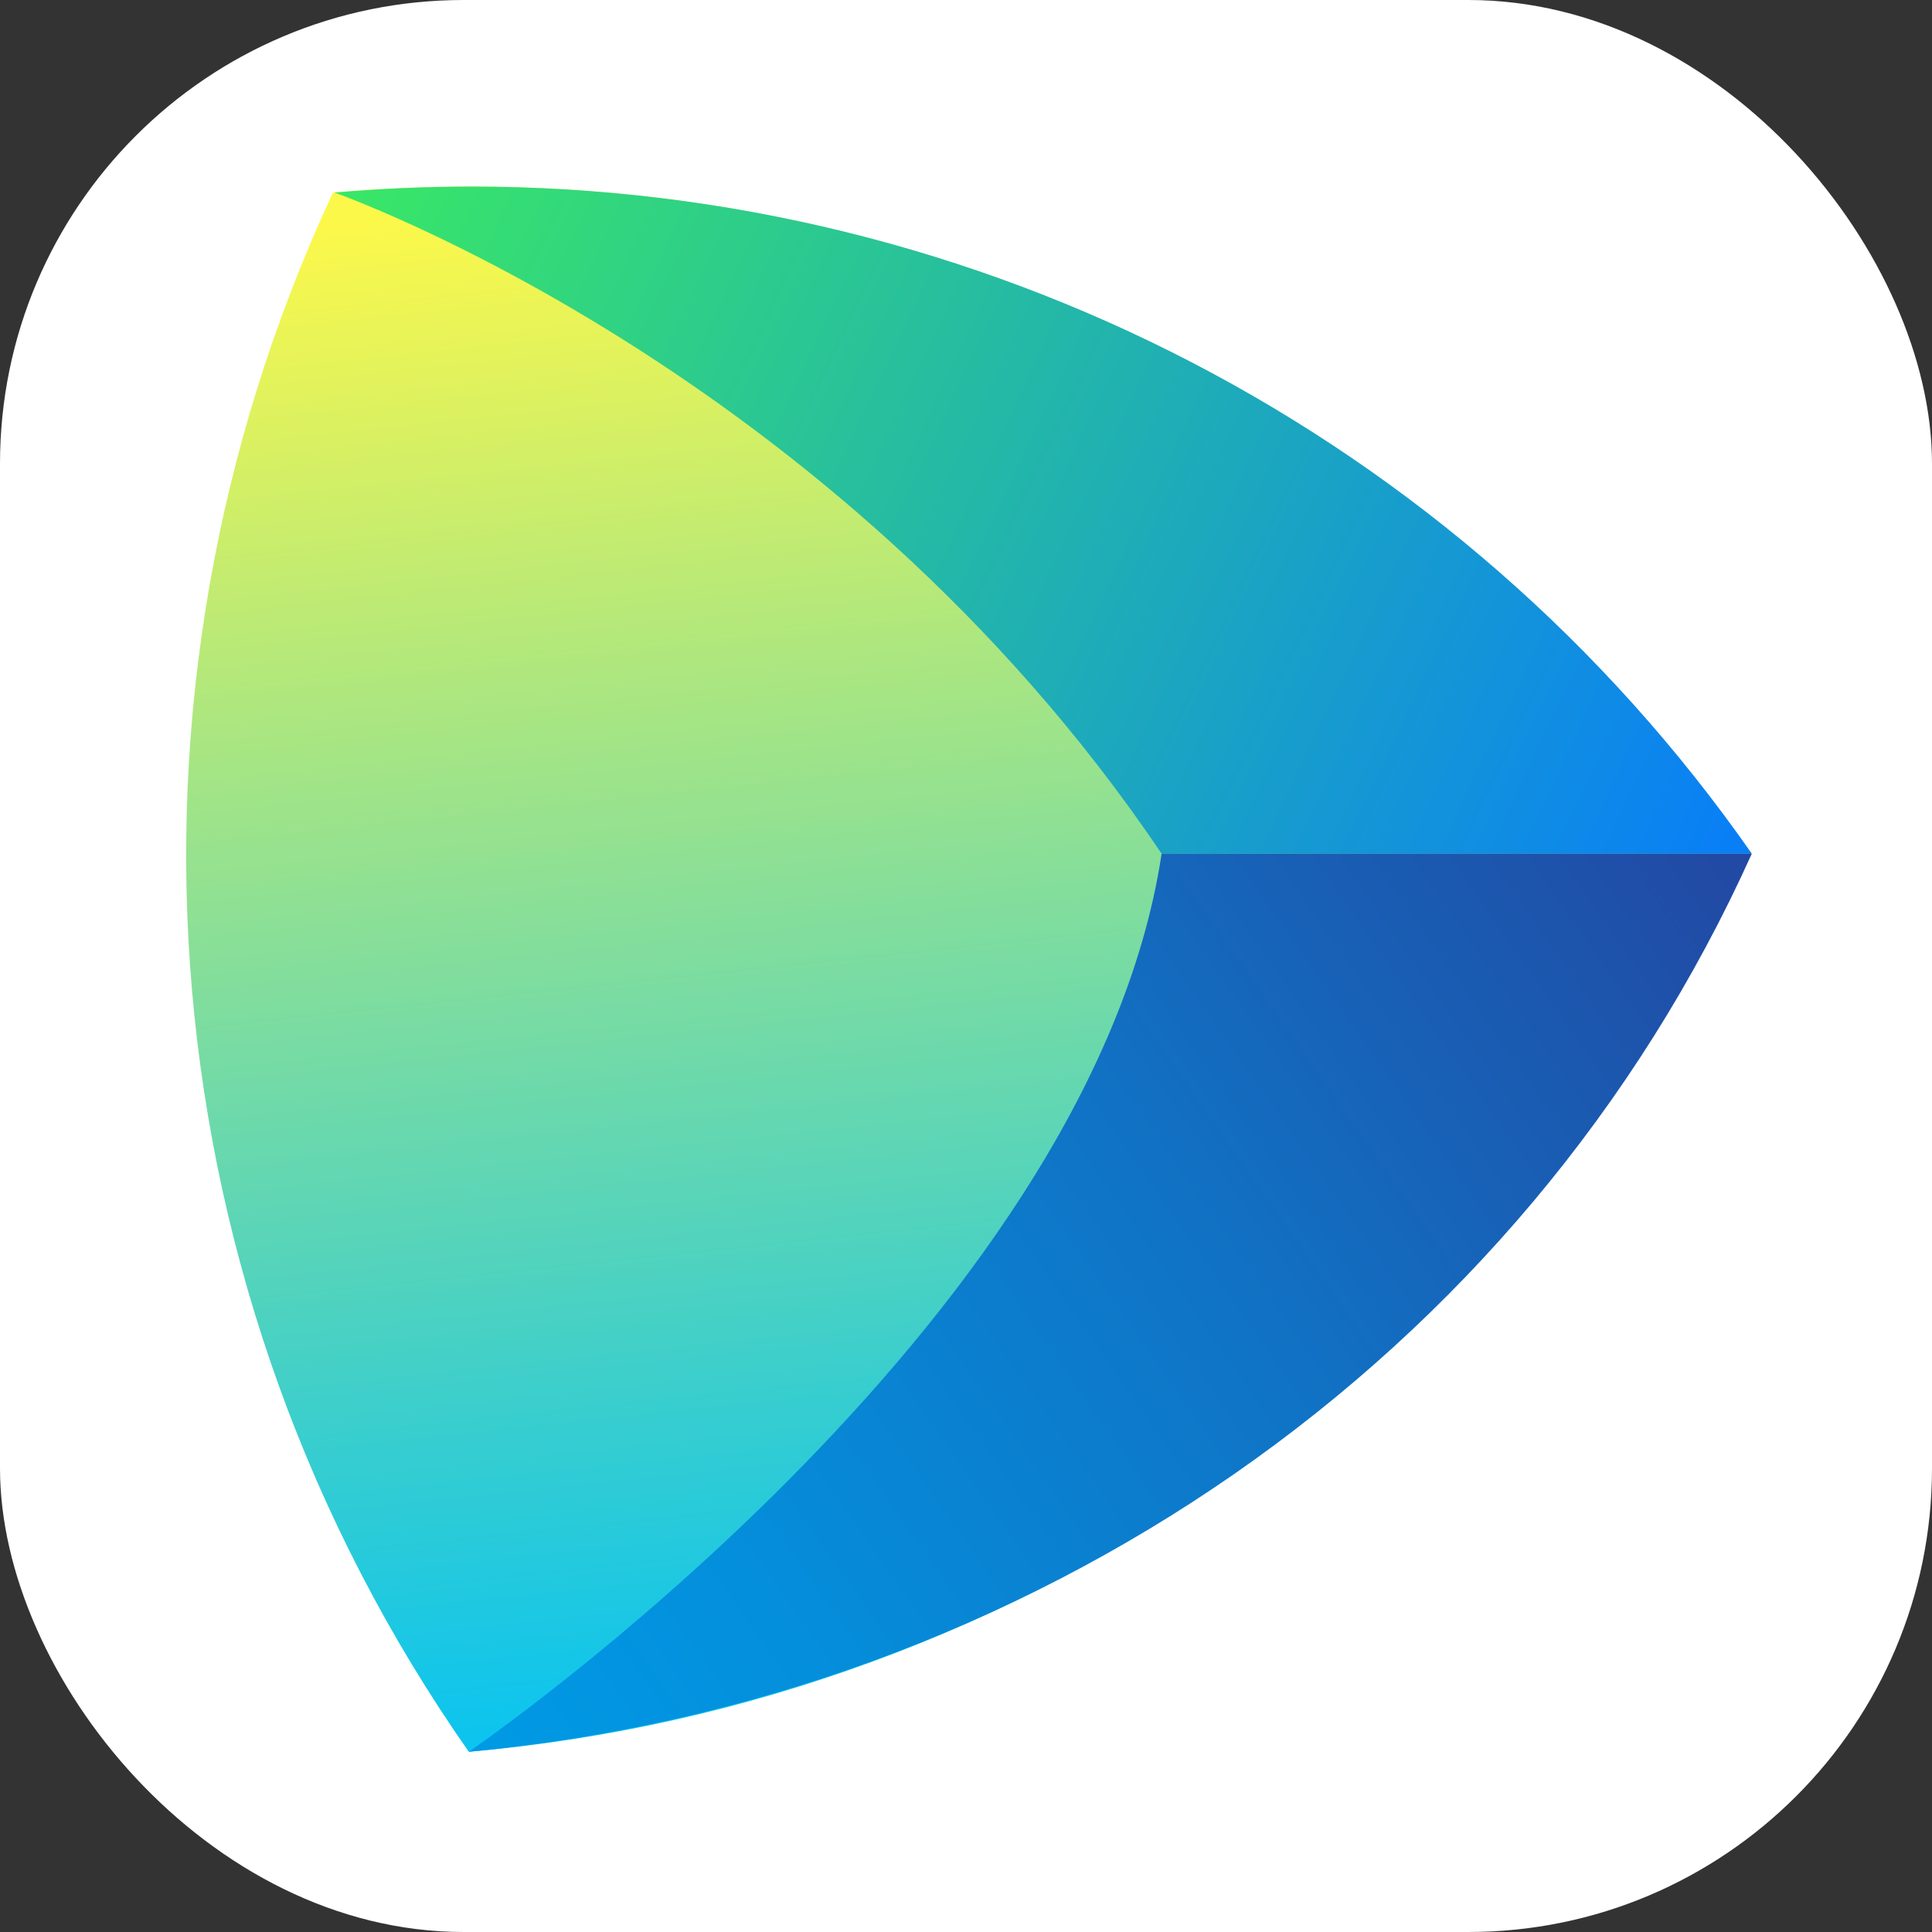 <svg width="100" height="100" viewBox="0 0 100 100" fill="none" xmlns="http://www.w3.org/2000/svg">
<rect x="0" y="0" width="100" height="100" fill="#333333" stroke="none"/>
<rect width="100" height="100" rx="24" fill="white"/>
<path fill-rule="evenodd" clip-rule="evenodd" d="M24.266 90.672C53.097 88.145 78.447 70.418 90.661 44.173C75.409 22.406 50.596 9.656 24.323 9.656C21.967 9.656 19.601 9.763 17.235 9.965C5.02 36.21 7.649 66.943 24.266 90.672Z" fill="url(#paint0_linear_281_10)"/>
<path fill-rule="evenodd" clip-rule="evenodd" d="M17.309 9.965C17.309 9.965 43.188 19.041 60.125 44.188H90.672C75.484 22.42 50.67 9.656 24.407 9.656C22.052 9.656 19.686 9.763 17.319 9.965H17.309Z" fill="url(#paint1_linear_281_10)"/>
<path fill-rule="evenodd" clip-rule="evenodd" d="M60.125 44.188C56.426 68.684 24.266 90.672 24.266 90.672C53.278 87.922 78.798 70.55 90.672 44.188H60.125Z" fill="url(#paint2_linear_281_10)"/>
<defs>
<linearGradient id="paint0_linear_281_10" x1="46.172" y1="8.548" x2="54.638" y2="88.721" gradientUnits="userSpaceOnUse">
<stop stop-color="#FCF84A"/>
<stop offset="0.32" stop-color="#AAE681"/>
<stop offset="0.79" stop-color="#35CDD1"/>
<stop offset="1" stop-color="#07C3F2"/>
</linearGradient>
<linearGradient id="paint1_linear_281_10" x1="15.166" y1="9.774" x2="91.006" y2="45.754" gradientUnits="userSpaceOnUse">
<stop stop-color="#3BEA62"/>
<stop offset="1" stop-color="#087CFA"/>
</linearGradient>
<linearGradient id="paint2_linear_281_10" x1="22.095" y1="88.114" x2="98.459" y2="34.663" gradientUnits="userSpaceOnUse">
<stop stop-color="#009AE5"/>
<stop offset="0.18" stop-color="#048FDC"/>
<stop offset="0.49" stop-color="#1073C5"/>
<stop offset="0.89" stop-color="#2346A1"/>
<stop offset="1" stop-color="#293896"/>
</linearGradient>
</defs>
</svg>
